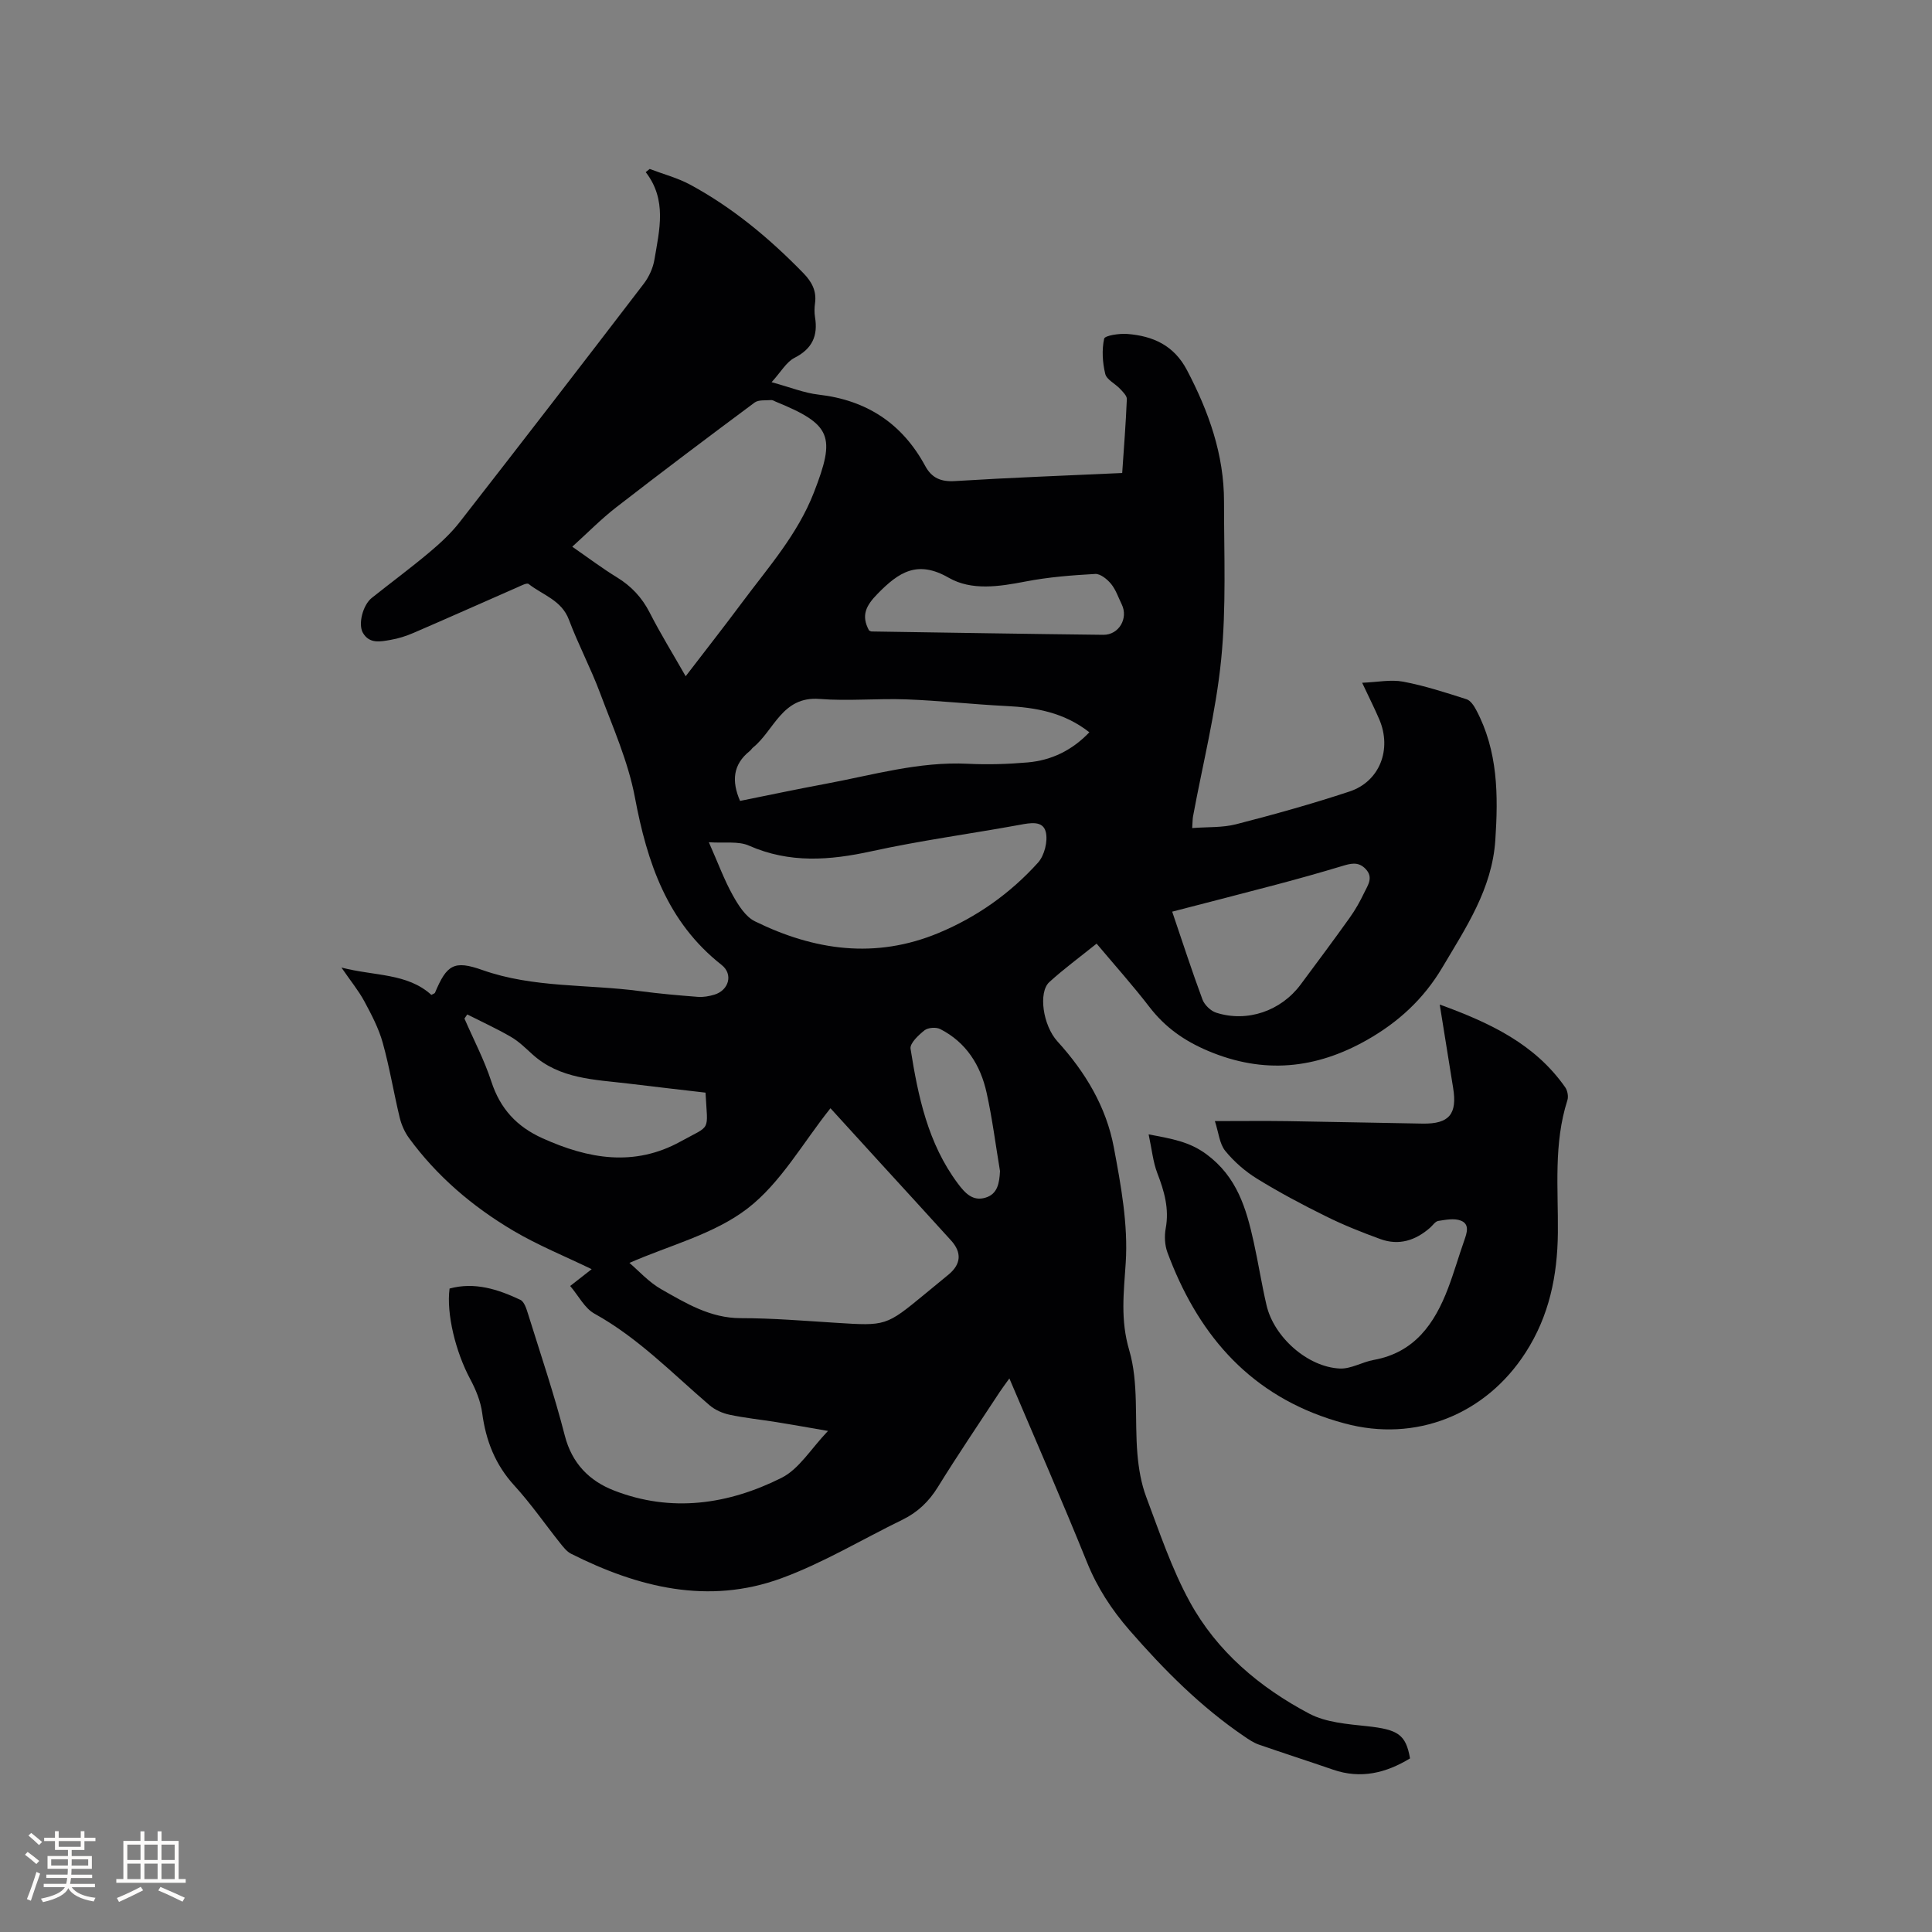 <svg enable-background="new 0 0 400 400" viewBox="0 0 400 400" xmlns="http://www.w3.org/2000/svg"><rect x="0" y="0" width="400" height="400" fill="#808080" stroke="none"/><path d="m208.98 285.39c-.8 1.12-1.43 1.94-1.99 2.79-4.3 6.56-8.71 13.05-12.83 19.72-1.86 3-4.18 5.21-7.31 6.74-8.36 4.07-16.41 8.95-25.09 12.13-15.11 5.53-29.64 1.9-43.52-5.08-.89-.45-1.6-1.37-2.25-2.18-3.17-3.98-6.08-8.2-9.5-11.94-3.97-4.34-5.9-9.31-6.66-15.04-.32-2.43-1.34-4.88-2.51-7.06-2.98-5.58-4.94-13.48-4.24-18.69 5.2-1.41 10.01.15 14.64 2.33.82.38 1.27 1.85 1.6 2.9 2.61 8.39 5.44 16.73 7.62 25.23 1.48 5.76 5.1 9.37 10.15 11.34 11.88 4.64 23.68 2.92 34.72-2.61 3.65-1.83 6.1-6.04 9.62-9.71-3.93-.68-7.28-1.28-10.63-1.82-3.24-.52-6.52-.85-9.73-1.53-1.47-.31-3.04-1-4.17-1.97-7.71-6.61-14.79-13.96-23.82-18.96-2.03-1.12-3.27-3.66-5.03-5.73 1.89-1.48 3.27-2.55 4.45-3.48-5.5-2.67-11.15-4.95-16.34-8.03-8.35-4.96-15.7-11.21-21.48-19.12-.9-1.23-1.57-2.76-1.93-4.24-1.24-5.15-2.09-10.39-3.51-15.49-.83-2.98-2.32-5.82-3.8-8.57-1.18-2.19-2.8-4.16-4.75-7 6.96 1.8 13.6 1.12 18.62 5.66.41-.23.68-.29.75-.44 2.43-5.8 3.93-6.79 9.8-4.71 10.61 3.75 21.77 2.91 32.64 4.37 3.98.53 7.98.88 11.98 1.19 1.13.09 2.34-.13 3.44-.46 2.99-.92 3.93-4.23 1.47-6.16-11.28-8.88-15.4-21.17-17.94-34.68-1.39-7.4-4.55-14.49-7.21-21.6-1.92-5.15-4.52-10.04-6.45-15.18-1.52-4.06-5.43-5.11-8.34-7.4-.36-.29-1.53.33-2.27.66-7.17 3.14-14.32 6.34-21.51 9.44-1.54.67-3.19 1.2-4.85 1.48-2.05.35-4.34.87-5.69-1.48-1.03-1.8 0-5.75 1.83-7.21 3.98-3.17 8.08-6.2 11.97-9.47 2.25-1.89 4.45-3.93 6.25-6.24 12.78-16.39 25.47-32.84 38.1-49.34 1.09-1.43 1.93-3.27 2.22-5.04 1.02-6.1 2.64-12.32-1.81-18.07.27-.22.55-.44.82-.66 2.8 1.07 5.76 1.84 8.38 3.25 8.84 4.78 16.47 11.16 23.46 18.34 1.72 1.77 2.75 3.67 2.39 6.22-.13.94-.15 1.93 0 2.86.64 3.88-.57 6.56-4.25 8.44-1.69.86-2.79 2.9-4.74 5.04 3.87 1.05 6.74 2.23 9.71 2.57 9.96 1.14 17.32 5.96 22.09 14.76 1.35 2.5 3.25 3.33 6.2 3.14 11.4-.71 22.83-1.13 34.59-1.67.35-5.19.75-10.24.96-15.29.03-.7-.83-1.52-1.42-2.15-1-1.07-2.76-1.88-3.05-3.08-.57-2.34-.73-4.96-.23-7.28.14-.67 3.16-1.12 4.8-.99 5.29.42 9.64 2.33 12.35 7.49 4.5 8.58 7.68 17.47 7.67 27.23-.01 10.9.49 21.87-.59 32.68-1.09 10.92-3.83 21.68-5.83 32.51-.09.5-.08 1.03-.17 2.39 3.19-.25 6.26-.06 9.1-.79 7.89-2.03 15.75-4.22 23.48-6.78 6.25-2.07 8.8-8.73 6.16-14.92-.99-2.32-2.14-4.58-3.55-7.59 3.17-.13 5.93-.71 8.49-.23 4.45.84 8.8 2.26 13.12 3.64.83.26 1.54 1.35 2 2.22 4.52 8.51 4.58 17.65 3.96 26.96-.68 10.1-6.05 18.05-10.98 26.37-3.88 6.54-9.13 11.33-15.58 14.99-10.58 6-21.38 7.13-32.88 2.28-4.98-2.1-8.94-4.9-12.19-9.13-3.42-4.44-7.16-8.62-10.92-13.09-3.45 2.78-6.77 5.21-9.79 7.96-2.31 2.11-1.34 8.96 1.69 12.29 5.76 6.33 10.09 13.53 11.66 21.9 1.48 7.87 2.98 16.01 2.47 23.9-.4 6.21-1.14 11.8.73 18.15 1.98 6.74 1.08 14.3 1.69 21.48.26 3.01.78 6.11 1.84 8.92 2.75 7.32 5.26 14.83 8.99 21.65 5.62 10.29 14.47 17.74 24.74 23.17 3.49 1.84 7.91 2.16 11.97 2.6 6.37.69 8.04 1.68 8.9 6.67-4.97 3.02-10.19 4.32-15.96 2.32-5.1-1.76-10.24-3.41-15.34-5.18-1.07-.37-2.06-1.04-3.01-1.69-9.01-6.12-16.59-13.75-23.73-21.94-3.74-4.3-6.7-8.83-8.84-14.12-5.1-12.63-10.57-25.12-16.07-38.06zm-78.66-23.92c1.88 1.6 3.99 3.98 6.6 5.46 5.1 2.89 10.13 5.98 16.44 5.98 6.56 0 13.12.55 19.67.96 10.39.66 10.39.69 18.48-5.97 1.64-1.35 3.28-2.68 4.91-4.04 2.55-2.13 2.75-4.53.5-7.02-4.77-5.27-9.57-10.5-14.36-15.74-3.63-3.98-7.26-7.97-10.62-11.65-5.71 7.14-10.3 15.48-17.21 20.78-6.95 5.33-16.21 7.63-24.41 11.24zm11.64-121.46c4.11-5.36 7.96-10.27 11.69-15.28 5.42-7.28 11.47-14.06 14.86-22.77 4.52-11.63 3.72-14.06-7.95-18.82-.29-.12-.6-.34-.89-.31-1.16.11-2.61-.1-3.43.51-9.61 7.14-19.18 14.34-28.64 21.68-3.15 2.44-5.96 5.32-9.12 8.17 3.31 2.29 6.19 4.47 9.25 6.34 2.98 1.83 5.17 4.16 6.78 7.3 2.2 4.32 4.76 8.46 7.45 13.18zm4.8 34.37c1.96 4.43 3.2 7.83 4.94 10.95 1.14 2.05 2.64 4.46 4.6 5.42 12.27 6.03 24.94 7.86 38.03 2.41 7.96-3.32 14.85-8.21 20.58-14.56 1.33-1.48 2.07-4.43 1.61-6.34-.59-2.42-3.22-1.89-5.43-1.48-10.2 1.86-20.51 3.24-30.63 5.46-8.68 1.9-16.99 2.54-25.39-1.16-2.2-.98-5.04-.48-8.31-.7zm6.46-8.56c5.86-1.18 11.75-2.43 17.67-3.53 9.76-1.81 19.37-4.66 29.49-4.16 4.12.2 8.28.08 12.39-.28 4.94-.43 9.21-2.51 12.77-6.24-5.28-4.14-11.13-5.14-17.27-5.44-6.86-.34-13.7-1.11-20.57-1.37-6-.23-12.05.38-18.02-.09-7.77-.61-9.38 6.52-13.8 10.08-.24.2-.4.51-.65.7-3.52 2.8-3.77 6.27-2.01 10.33zm89.47 22.93c2.21 6.51 4.12 12.4 6.27 18.19.42 1.12 1.69 2.35 2.82 2.72 6.45 2.07 13.43-.34 17.51-5.83 3.41-4.59 6.84-9.18 10.16-13.84 1.16-1.62 2.15-3.39 3.01-5.19.75-1.55 1.96-3.17.24-4.93-1.55-1.59-3.18-1.06-4.97-.52-4.46 1.34-8.94 2.6-13.44 3.79-6.82 1.81-13.68 3.55-21.6 5.61zm-96.62 37.47c-5.4-.63-10.65-1.23-15.91-1.87-7.01-.85-14.25-.91-19.95-6.08-1.41-1.28-2.8-2.66-4.43-3.6-2.92-1.7-6.02-3.11-9.04-4.64-.19.28-.38.57-.58.85 1.88 4.34 4.11 8.57 5.57 13.05 1.83 5.61 5.24 9.32 10.58 11.73 9.5 4.29 19 5.97 28.61.67 6.42-3.55 5.59-1.84 5.15-10.11zm33.85-95.7c.16.07.35.22.54.22 15.99.24 31.97.51 47.96.69 3.24.04 5.24-3.42 3.82-6.31-.7-1.42-1.21-3.01-2.19-4.21-.8-.98-2.22-2.14-3.3-2.08-4.84.27-9.71.65-14.45 1.57-5.44 1.05-11.14 1.93-15.87-.78-6.49-3.73-10.34-1.17-14.72 3.3-2.42 2.47-3.47 4.49-1.79 7.6zm27.12 111.94c-.91-5.42-1.59-10.89-2.78-16.25-1.26-5.69-4.23-10.41-9.59-13.15-.86-.44-2.52-.32-3.25.25-1.25.99-3.08 2.7-2.9 3.83 1.56 9.85 3.59 19.58 9.78 27.88 1.55 2.08 3.12 3.7 5.68 2.96 2.58-.74 2.93-3.06 3.06-5.52z" fill="#010103"/><path d="m237.81 234.86c4.86.92 8.46 1.51 11.99 4.13 6.33 4.68 8.23 11.22 9.77 18.17.96 4.34 1.64 8.74 2.65 13.07 1.53 6.6 8.51 12.81 15.19 13.11 2.3.1 4.62-1.35 7-1.78 8.46-1.53 12.6-7.5 15.39-14.82 1.24-3.26 2.2-6.63 3.36-9.92.55-1.57 1.17-3.38-.73-4.11-1.35-.52-3.12-.17-4.65.07-.62.09-1.13.91-1.69 1.4-3.01 2.64-6.45 3.76-10.29 2.36-3.85-1.4-7.67-2.92-11.33-4.74-4.84-2.39-9.62-4.93-14.21-7.76-2.46-1.52-4.77-3.53-6.59-5.77-1.19-1.47-1.36-3.76-2.14-6.16 5.55 0 10.3-.06 15.05.01 9.32.14 18.64.36 27.96.51 5.5.09 7.21-1.97 6.31-7.42-.9-5.5-1.77-11.01-2.77-17.23 10.52 3.82 19.74 8.21 25.99 17.15.47.68.69 1.89.44 2.67-2.88 9-1.88 18.27-1.97 27.45-.09 8.86-1.78 17.17-6.68 24.78-8.27 12.86-22.77 18.66-37.48 14.67-1.12-.3-2.24-.63-3.35-1-17.08-5.69-27.27-18.08-33.33-34.41-.56-1.51-.64-3.39-.35-4.98.75-4.06-.3-7.7-1.74-11.42-.9-2.35-1.13-4.95-1.8-8.03z" fill="#010103"/><g fill="#fcfbfa"><path d="m5.17 384 .55-.58c.85.61 1.65 1.24 2.4 1.87l-.59.64c-.83-.73-1.62-1.38-2.36-1.93m1.22 9.53-.82-.34c.71-1.76 1.37-3.64 1.98-5.63.24.13.5.25.76.36-.6 1.67-1.24 3.54-1.92 5.61m-.5-13.5.57-.54c.56.44 1.31 1.06 2.26 1.87l-.64.64c-.68-.66-1.41-1.32-2.19-1.97m3.25.46h2.24v-1.36h.77v1.36h4.57v-1.36h.76v1.36h2.28v.69h-2.28v1.84h-2.64v1.26h4.18v2.64h-4.21c0 .45-.02.86-.05 1.21h4.32v.69h-4.38c-.04.34-.1.75-.19 1.22h5.15v.69h-4.82c.87 1.19 2.51 1.92 4.93 2.19-.17.31-.3.57-.37.76-2.77-.49-4.52-1.41-5.26-2.76-.56 1.26-2.3 2.23-5.24 2.9-.12-.24-.26-.48-.43-.72 2.73-.55 4.38-1.34 4.96-2.38h-4.38v-.69h4.65c.1-.38.17-.79.21-1.22h-4.32v-.69h4.4c.03-.34.05-.75.05-1.21h-4.2v-2.64h4.23v-1.26h-2.69v-1.84h-2.24zm1.46 4.46v1.29h3.45c.01-.4.02-.57.01-.53v-.32-.45h-3.46zm1.55-2.59h4.57v-1.19h-4.57zm6.11 2.59h-3.42v.77c-.01.19-.01.37-.02.53h3.44z"/><path d="m32.63 379.16h.82v1.98h3.54v7.89h1.46v.78h-14.37v-.78h1.46v-7.89h3.54v-1.98h.82v1.98h2.73zm-3.49 11.48.5.73c-1.61.82-3.28 1.63-5 2.41-.13-.27-.28-.55-.44-.82 1.75-.72 3.4-1.49 4.94-2.32m-2.78-5.55h2.73v-3.18h-2.73zm0 3.95h2.73v-3.2h-2.73zm3.54-3.95h2.73v-3.18h-2.73zm0 3.95h2.73v-3.2h-2.73zm7.89 4.68c-1.84-.92-3.51-1.7-5.02-2.32l.45-.73c1.89.8 3.57 1.55 5.04 2.23zm-1.62-11.81h-2.73v3.18h2.73zm-2.73 7.13h2.73v-3.2h-2.73z"/></g></svg>